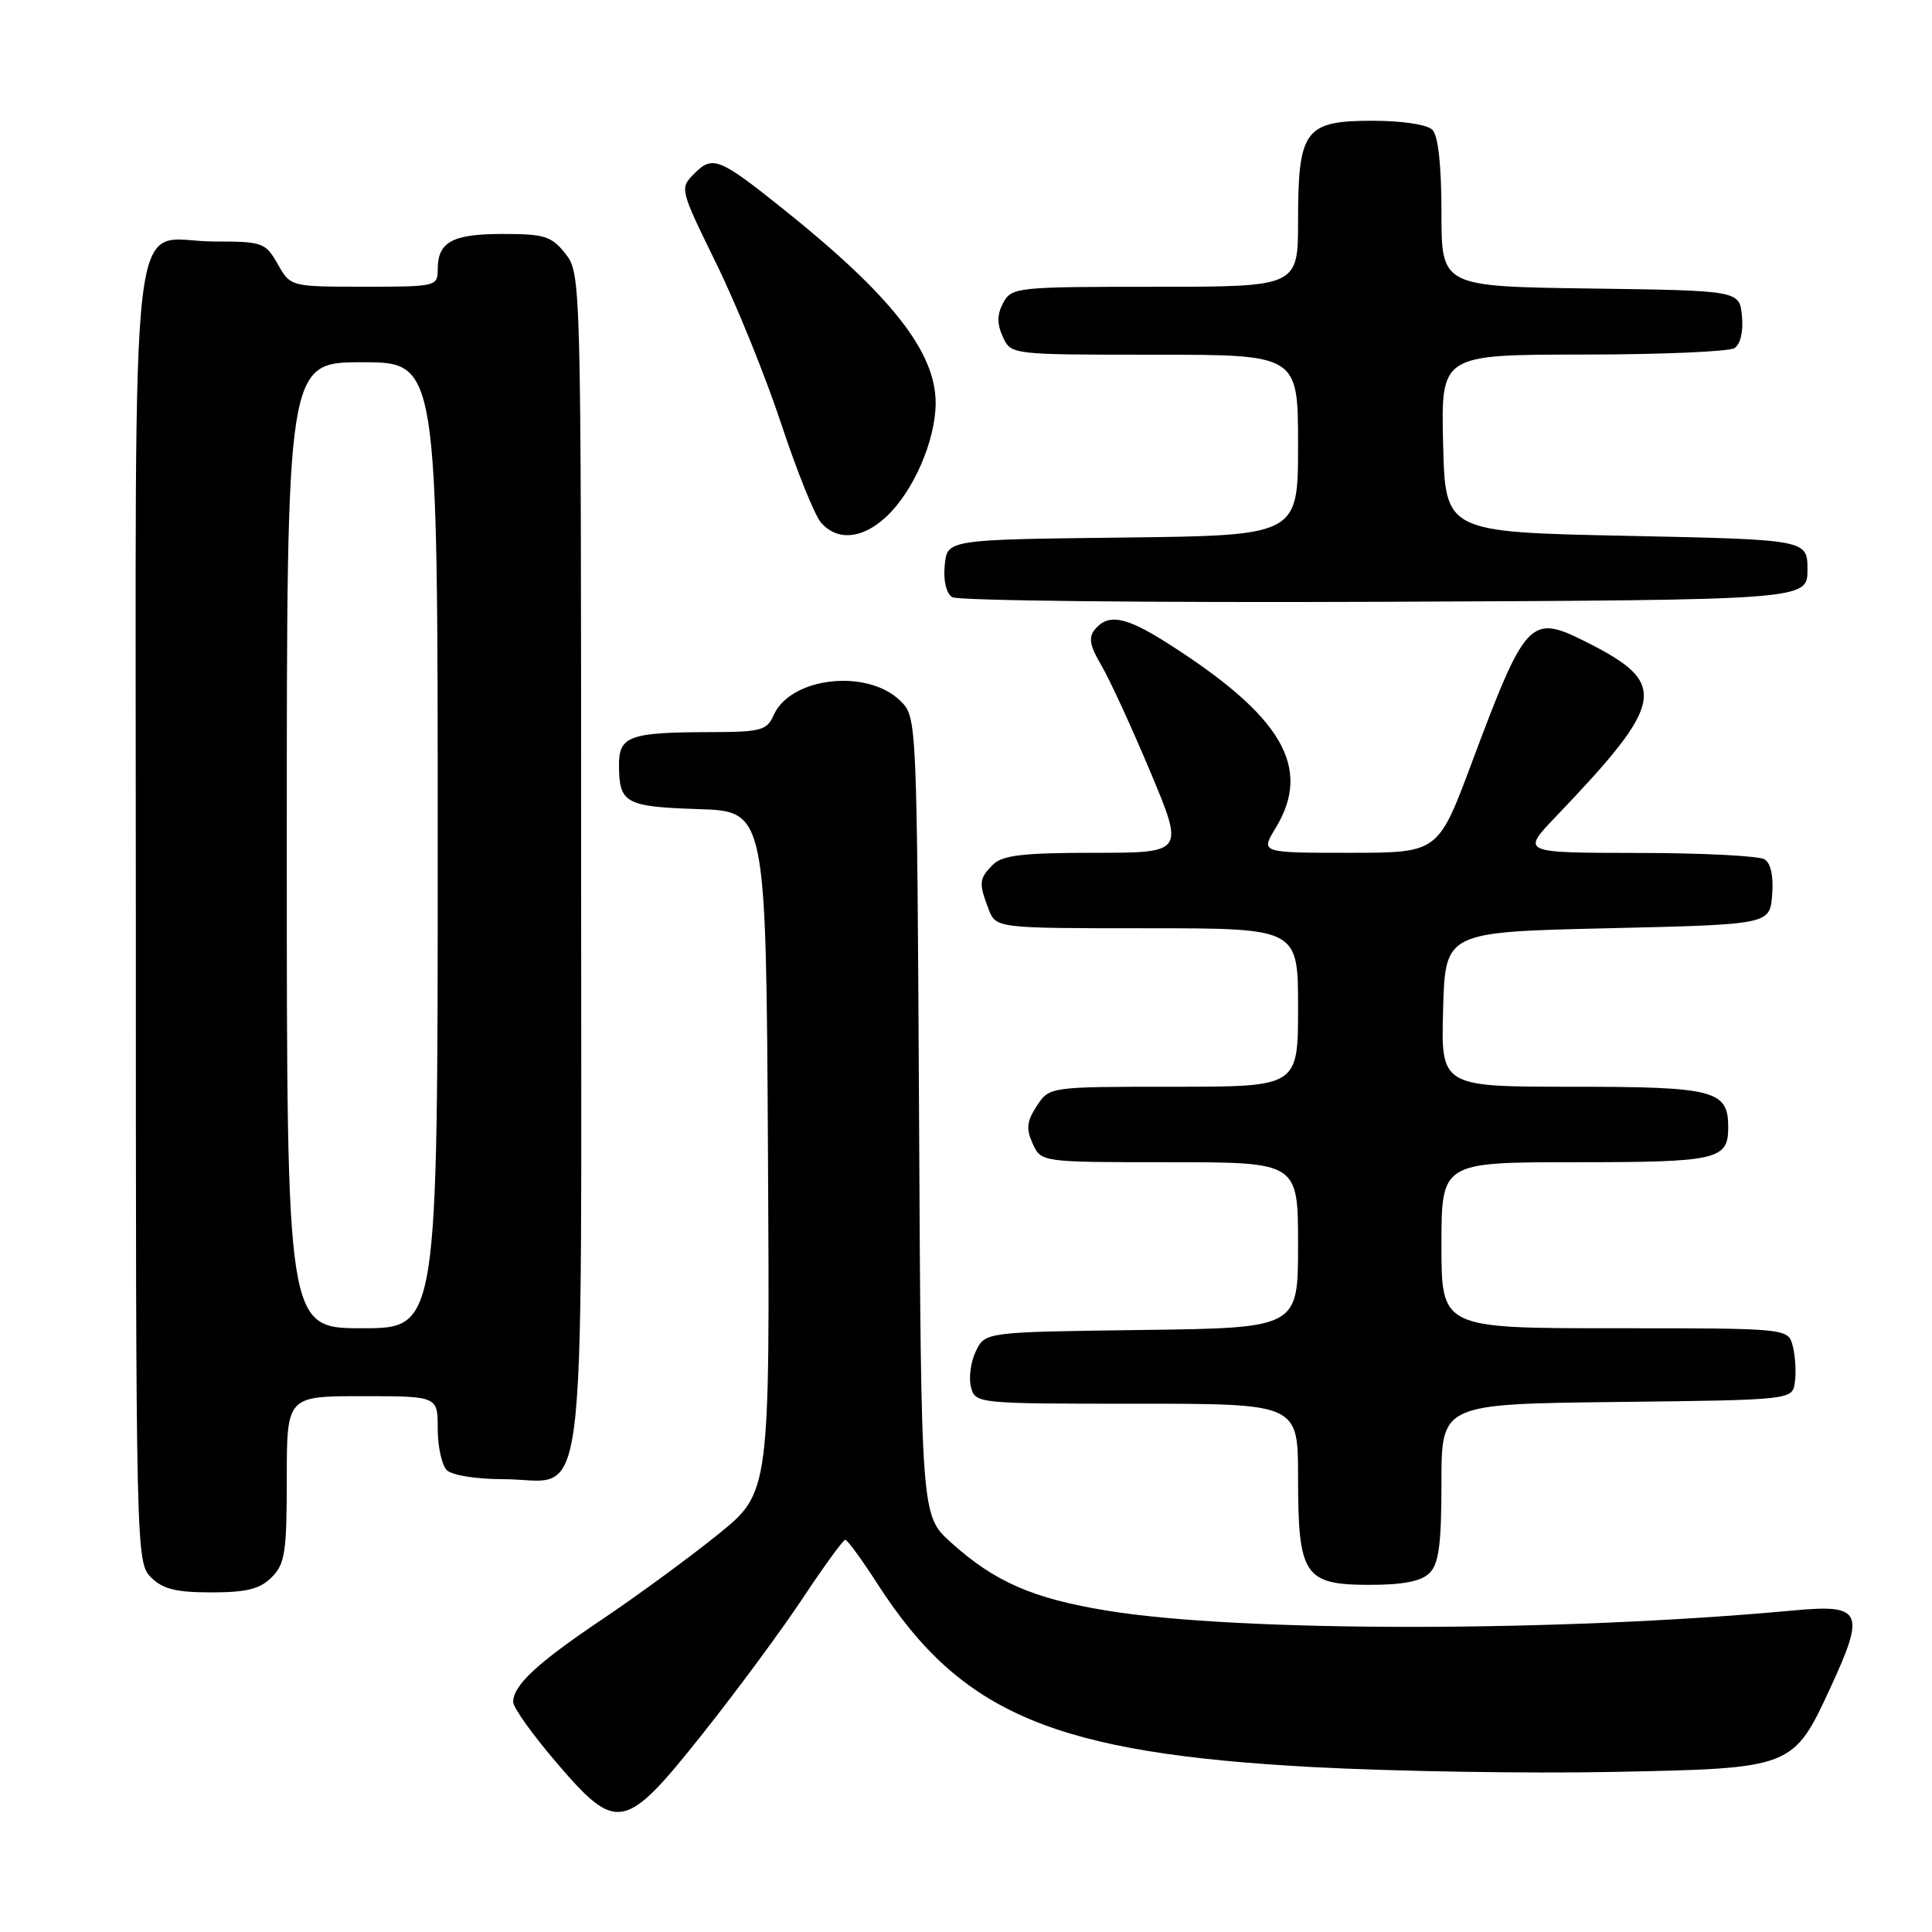 <?xml version="1.0" encoding="UTF-8" standalone="no"?>
<!DOCTYPE svg PUBLIC "-//W3C//DTD SVG 1.1//EN" "http://www.w3.org/Graphics/SVG/1.1/DTD/svg11.dtd" >
<svg xmlns="http://www.w3.org/2000/svg" xmlns:xlink="http://www.w3.org/1999/xlink" version="1.1" viewBox="0 0 256 256">
 <g >
 <path fill="currentColor"
d=" M 93.09 229.75 C 97.58 224.11 103.55 216.02 106.37 211.77 C 109.19 207.52 111.72 204.04 112.00 204.03 C 112.28 204.02 114.21 206.67 116.30 209.92 C 127.40 227.14 139.71 232.31 174.00 234.15 C 184.72 234.72 202.56 235.01 213.62 234.79 C 237.64 234.32 237.59 234.34 242.61 223.48 C 247.19 213.55 246.71 212.55 237.68 213.39 C 206.59 216.28 164.25 216.30 146.69 213.42 C 136.84 211.81 131.77 209.59 125.98 204.36 C 122.05 200.81 122.05 200.81 121.78 147.93 C 121.50 95.43 121.48 95.04 119.36 92.92 C 115.00 88.56 104.76 89.68 102.51 94.77 C 101.62 96.79 100.82 97.00 94.01 97.01 C 83.42 97.03 82.00 97.55 82.02 101.37 C 82.04 106.45 82.84 106.89 92.53 107.21 C 101.50 107.50 101.50 107.50 101.76 152.63 C 102.02 197.76 102.02 197.76 95.14 203.32 C 91.36 206.37 84.49 211.41 79.88 214.51 C 71.16 220.37 68.00 223.31 68.00 225.53 C 68.00 226.25 70.53 229.80 73.62 233.42 C 81.75 242.94 82.75 242.75 93.09 229.75 Z  M 36.00 209.00 C 37.76 207.24 38.00 205.67 38.00 196.00 C 38.00 185.00 38.00 185.00 48.00 185.00 C 58.00 185.00 58.00 185.00 58.00 189.30 C 58.00 191.67 58.54 194.14 59.20 194.80 C 59.88 195.48 63.13 196.00 66.70 196.00 C 78.03 196.00 77.00 204.19 77.00 114.13 C 77.00 36.87 76.98 36.25 74.93 33.63 C 73.08 31.29 72.16 31.00 66.63 31.00 C 59.92 31.00 58.00 32.05 58.00 35.70 C 58.00 37.94 57.76 38.00 48.25 37.99 C 38.50 37.99 38.50 37.99 36.80 34.99 C 35.17 32.13 34.79 32.00 28.38 32.00 C 16.87 32.00 18.00 22.31 18.00 121.15 C 18.00 205.67 18.03 207.03 20.00 209.00 C 21.56 210.56 23.33 211.00 28.00 211.00 C 32.67 211.00 34.44 210.56 36.00 209.00 Z  M 189.43 208.43 C 190.66 207.20 191.00 204.58 191.00 196.45 C 191.00 186.04 191.00 186.04 214.25 185.77 C 237.50 185.50 237.50 185.50 237.83 183.15 C 238.02 181.85 237.89 179.72 237.56 178.40 C 236.96 176.00 236.96 176.00 213.98 176.00 C 191.00 176.00 191.00 176.00 191.00 165.00 C 191.00 154.00 191.00 154.00 208.80 154.00 C 227.58 154.00 229.00 153.68 229.00 149.37 C 229.00 144.47 227.20 144.00 208.39 144.00 C 190.93 144.00 190.93 144.00 191.22 133.75 C 191.50 123.50 191.50 123.50 213.00 123.00 C 234.50 122.50 234.50 122.50 234.82 118.60 C 235.02 116.16 234.65 114.39 233.82 113.87 C 233.09 113.41 225.54 113.02 217.04 113.02 C 201.58 113.00 201.58 113.00 206.12 108.25 C 220.73 92.96 221.15 90.58 210.19 85.07 C 202.74 81.32 202.18 81.91 194.95 101.25 C 190.55 113.00 190.55 113.00 178.79 113.00 C 167.03 113.00 167.03 113.00 169.01 109.75 C 173.92 101.70 169.91 94.87 154.55 85.13 C 149.13 81.70 146.85 81.28 145.09 83.39 C 144.20 84.46 144.39 85.55 145.94 88.17 C 147.04 90.04 149.96 96.39 152.43 102.28 C 156.92 113.00 156.92 113.00 145.03 113.00 C 135.56 113.00 132.82 113.32 131.57 114.57 C 129.73 116.41 129.67 117.01 130.98 120.43 C 131.95 123.00 131.95 123.00 151.98 123.00 C 172.00 123.00 172.00 123.00 172.00 133.50 C 172.00 144.00 172.00 144.00 155.52 144.00 C 139.05 144.00 139.05 144.00 137.38 146.54 C 136.05 148.58 135.94 149.57 136.84 151.54 C 137.96 154.00 137.96 154.00 154.98 154.00 C 172.00 154.00 172.00 154.00 172.00 164.98 C 172.00 175.96 172.00 175.96 151.26 176.23 C 130.53 176.50 130.53 176.50 129.30 179.05 C 128.63 180.45 128.34 182.59 128.66 183.80 C 129.23 185.98 129.43 186.00 150.62 186.00 C 172.00 186.00 172.00 186.00 172.00 195.78 C 172.00 208.77 172.82 210.00 181.49 210.00 C 185.94 210.00 188.33 209.53 189.43 208.43 Z  M 239.50 75.50 C 239.50 71.50 239.50 71.50 215.50 71.00 C 191.50 70.50 191.50 70.50 191.22 58.75 C 190.94 47.00 190.94 47.00 209.72 46.98 C 220.05 46.98 229.10 46.59 229.82 46.13 C 230.62 45.62 231.02 43.94 230.82 41.90 C 230.50 38.50 230.50 38.50 210.75 38.23 C 191.00 37.96 191.00 37.96 191.00 28.18 C 191.00 21.91 190.57 17.97 189.80 17.20 C 189.10 16.50 185.77 16.00 181.86 16.00 C 172.91 16.00 172.00 17.22 172.00 29.22 C 172.00 38.00 172.00 38.00 153.04 38.00 C 134.72 38.00 134.03 38.07 132.93 40.13 C 132.11 41.67 132.09 42.90 132.88 44.63 C 133.96 47.00 133.96 47.00 152.98 47.00 C 172.00 47.00 172.00 47.00 172.00 58.98 C 172.00 70.96 172.00 70.96 148.75 71.23 C 125.50 71.50 125.50 71.50 125.18 74.90 C 124.98 76.94 125.38 78.63 126.18 79.13 C 126.90 79.60 152.70 79.87 183.50 79.74 C 239.50 79.50 239.50 79.50 239.50 75.50 Z  M 117.40 68.50 C 121.01 65.16 123.95 58.42 123.98 53.45 C 124.01 46.67 118.14 39.18 103.76 27.68 C 95.34 20.94 94.43 20.57 92.04 22.96 C 90.04 24.96 90.04 24.96 94.93 34.96 C 97.62 40.45 101.49 50.02 103.54 56.23 C 105.59 62.43 107.95 68.29 108.79 69.25 C 110.93 71.71 114.25 71.43 117.40 68.50 Z  M 38.00 112.00 C 38.00 48.00 38.00 48.00 48.00 48.00 C 58.00 48.00 58.00 48.00 58.00 112.00 C 58.00 176.00 58.00 176.00 48.00 176.00 C 38.00 176.00 38.00 176.00 38.00 112.00 Z "/>
</g>
</svg>